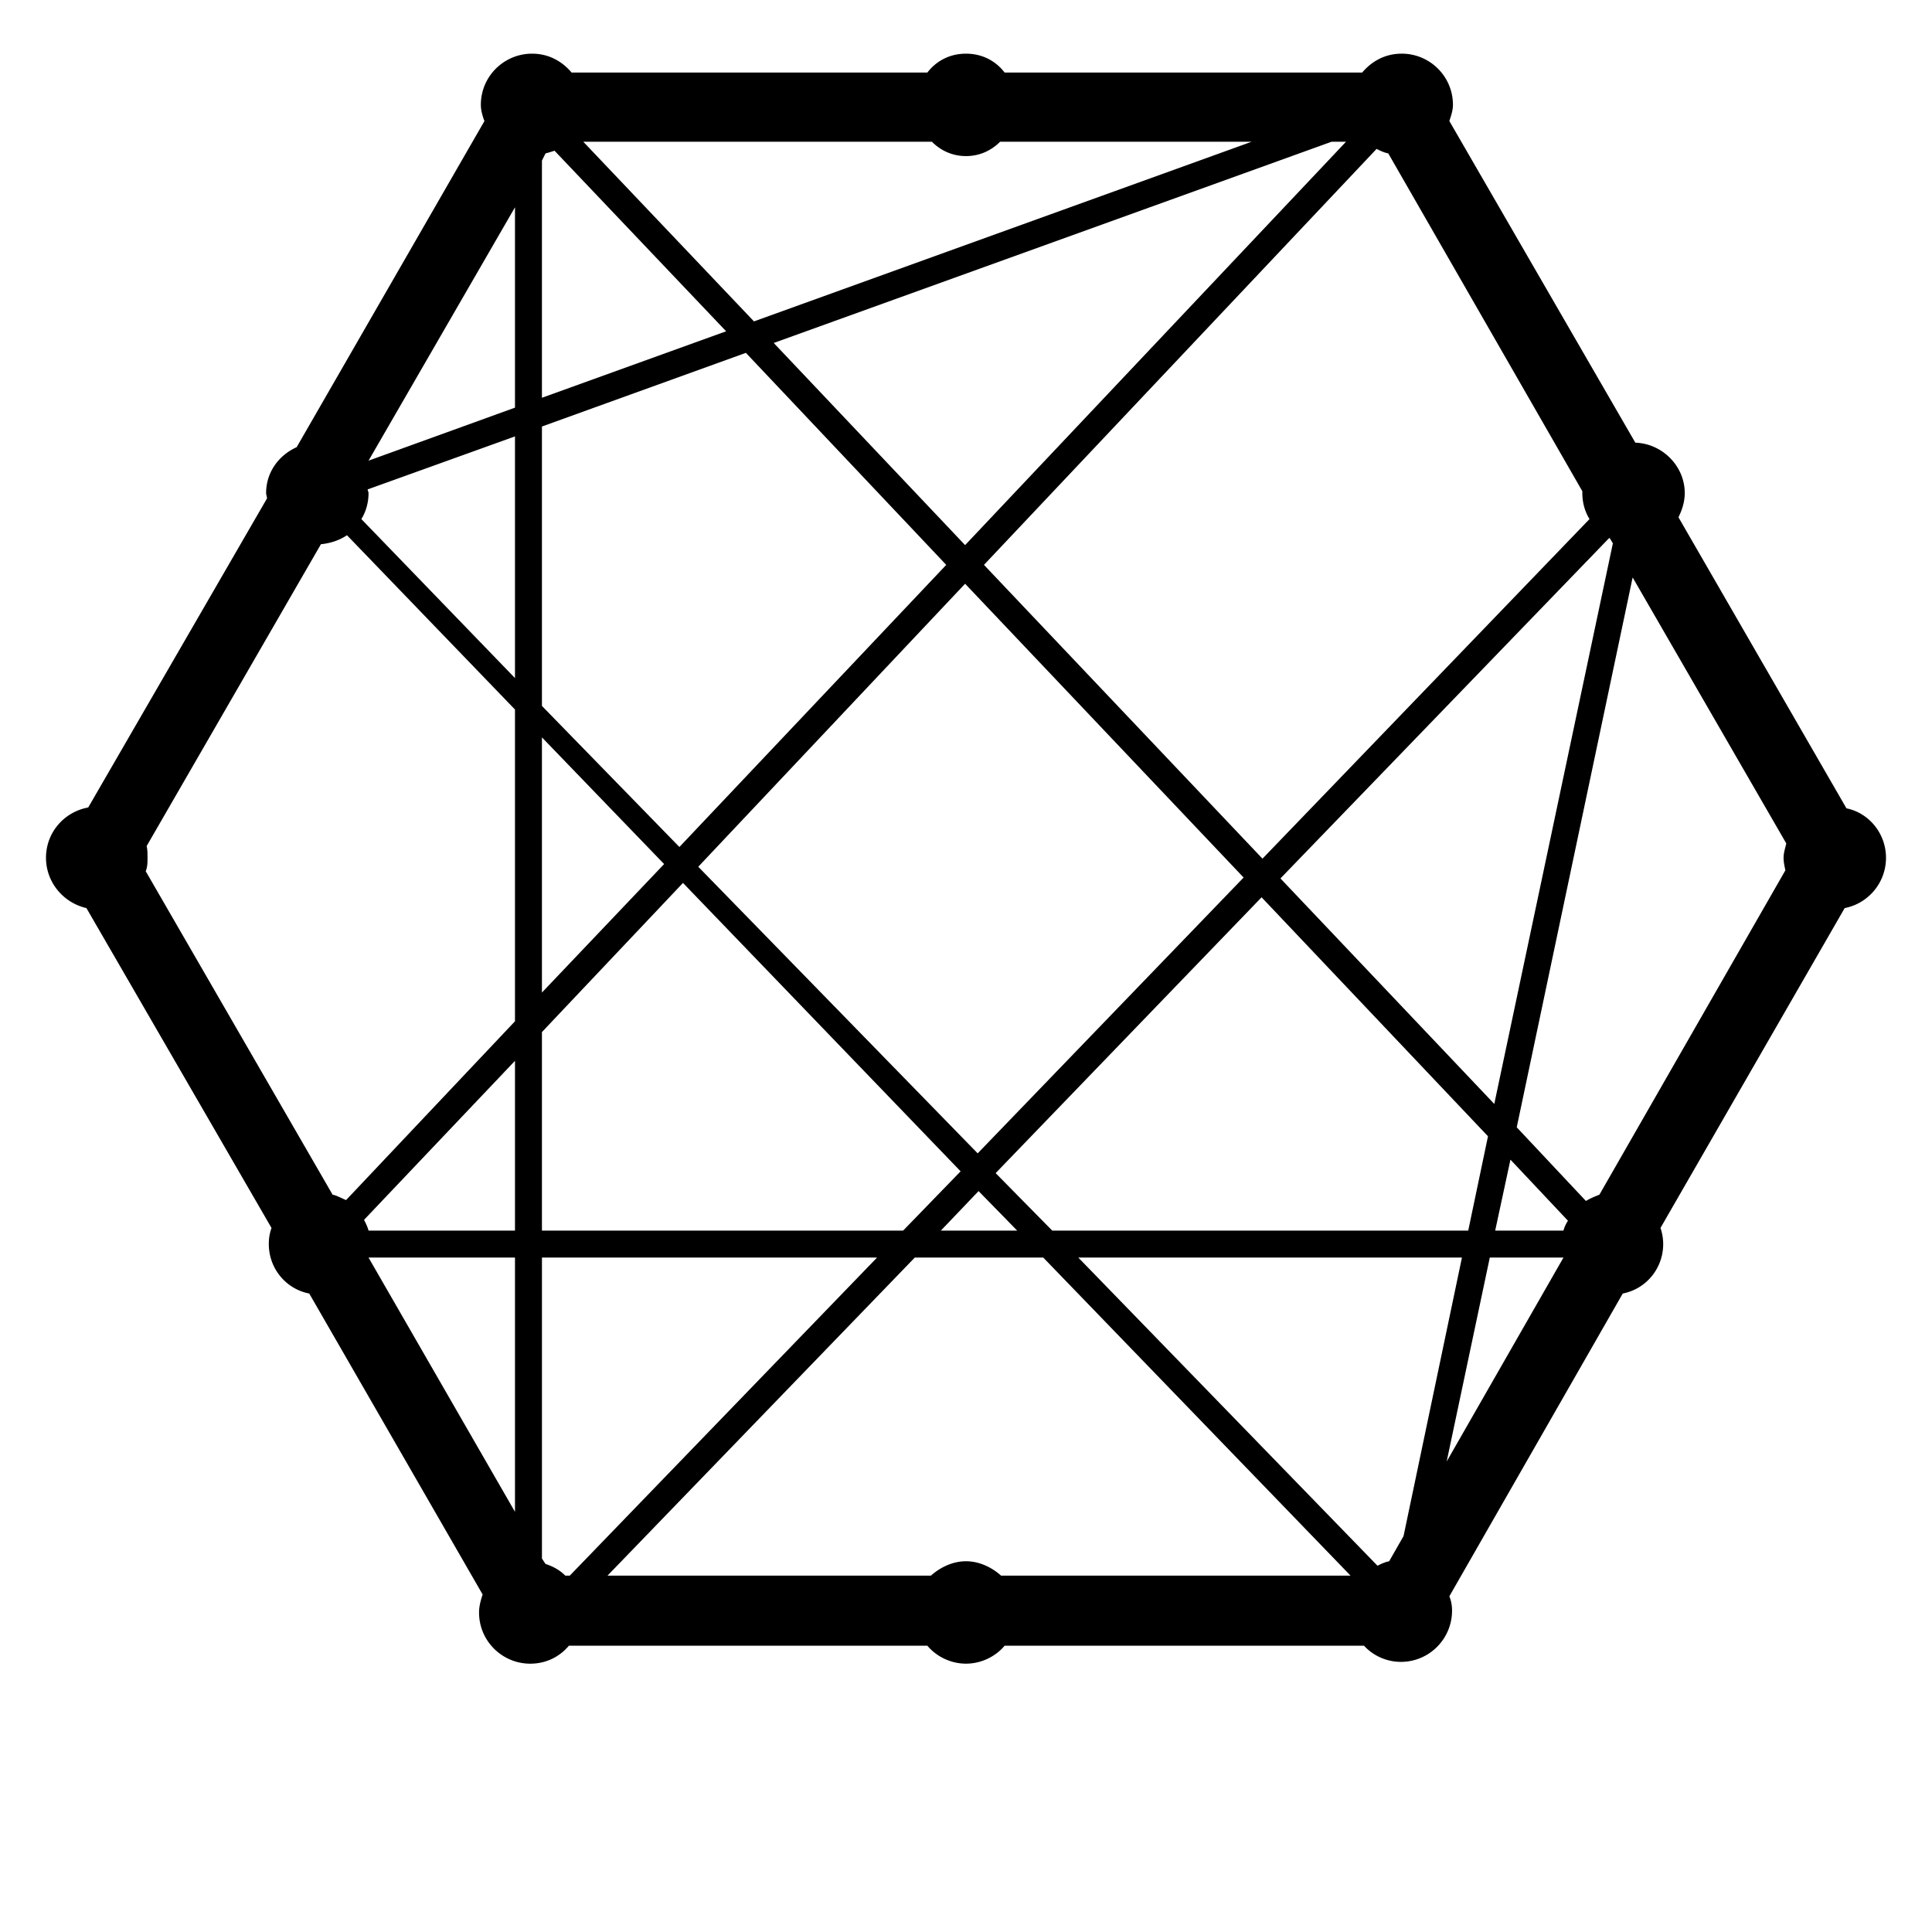 <svg xmlns="http://www.w3.org/2000/svg" viewBox="0 0 576 576"><path d="M417.91 15.998c-4.82 0-8.84 2.143-11.787 5.625H299.518C296.838 18.142 292.82 16 288 16s-8.839 2.143-11.518 5.625H170.41C167.463 18.143 163.447 16 158.625 16c-8.303 0-15.268 6.696-15.268 15.268 0 1.607.537 3.483 1.073 4.822l-55.985 97.232c-5.356 2.41-9.105 7.5-9.105 13.66 0 .535.267 1.072.267 1.608l-53.304 92.142c-7.232 1.34-12.59 7.5-12.59 15 0 7.232 5.09 13.393 12.055 15l55.177 95.36c-.536 1.607-.802 2.945-.802 4.82 0 7.232 5.087 13.394 12.052 14.733l51.698 89.732c-.536 1.607-1.07 3.48-1.07 5.355 0 8.571 6.963 15.27 15.267 15.27 4.82 0 8.838-2.143 11.517-5.357h106.875C279.16 493.858 283.447 496 288 496s8.839-2.143 11.518-5.357H406.66c2.678 2.946 6.697 4.822 10.983 4.822 8.57 0 15.267-6.966 15.267-15.27 0-1.607-.267-2.946-.803-4.285l51.698-90.267c6.964-1.34 12.054-7.5 12.054-14.733q0-2.41-.804-4.82l54.912-95.358c6.964-1.339 12.32-7.5 12.32-15-.002-7.232-5.091-13.393-11.787-14.732l-50.09-86.785c1.071-2.142 1.875-4.554 1.875-7.233 0-8.036-6.694-14.734-14.73-15.002l-55.448-95.892c.536-1.607 1.07-3.213 1.07-4.82 0-8.571-6.963-15.27-15.267-15.27zM173.893 42.25H277.82c2.678 2.678 6.161 4.285 10.18 4.285s7.5-1.607 10.18-4.285h75L224.785 95.82zm223.125 0h4.287L287.732 162.518l-57.054-60.268zm13.392 2.143c1.071.536 2.143 1.071 3.483 1.34l57.857 100.714v.535c0 2.946.803 5.625 2.143 7.768L376.393 256l-83.036-87.59zm-245.088.537 51.16 53.84-54.91 19.82V47.875l1.07-2.143a34 34 0 0 0 2.68-.802zm-11.787 16.873v59.732l-43.66 15.805zm68.84 43.394 59.732 63.213-79.552 84.108-40.983-42.053V127.16zm-68.84 24.91v72.053l-45.803-47.41c1.34-2.143 2.143-4.822 2.143-7.768 0-.268-.268-.804-.268-1.072zm-50.088 29.463 50.088 51.965v92.947l-50.357 53.303c-1.34-.536-2.679-1.338-4.018-1.605l-55.713-96.43c.535-1.339.535-2.679.535-4.018s0-2.41-.267-3.482l51.965-90c2.679-.268 5.356-1.073 7.767-2.68zm376.338.805.27.268.802 1.34L445.5 329.124l-63.75-67.232zm6.965 11.785 45.803 79.287c-.267 1.34-.803 2.678-.803 4.285 0 1.34.267 2.411.535 3.75L476.84 356.18c-1.34.535-2.68 1.07-4.02 1.873l-20.625-21.963zm-199.018 1.875 83.036 87.59-79.286 82.232-83.302-85.447zm-126.16 45.805L198 257.607l-36.428 38.303zm42.053 43.392 82.768 85.983-17.143 17.678H161.572v-59.196zm172.5 4.286 67.5 71.25-5.893 28.125H313.715L296.84 349.75zm-222.59 48.752v50.623h-43.66c-.268-1.071-.805-2.141-1.34-3.213zm296.785 29.462 17.145 18.215c-.535.803-1.072 1.874-1.34 2.946h-20.357zm-158.57 9.375 11.518 11.786H280.5zm29.732 19.82H435.86l-17.412 83.038-4.287 7.5c-1.339.268-2.408.802-3.48 1.338zm-211.607.003h43.66v75.802zm51.697 0h99.91l-91.607 94.82h-1.34c-1.607-1.607-3.481-2.678-5.892-3.482l-1.07-1.608zm111.158 0h38.305l91.608 94.82H298.447c-2.679-2.41-6.428-4.285-10.447-4.285s-7.767 1.875-10.447 4.285h-96.43zm171.43 0h21.965l-34.822 60.802z"/></svg>